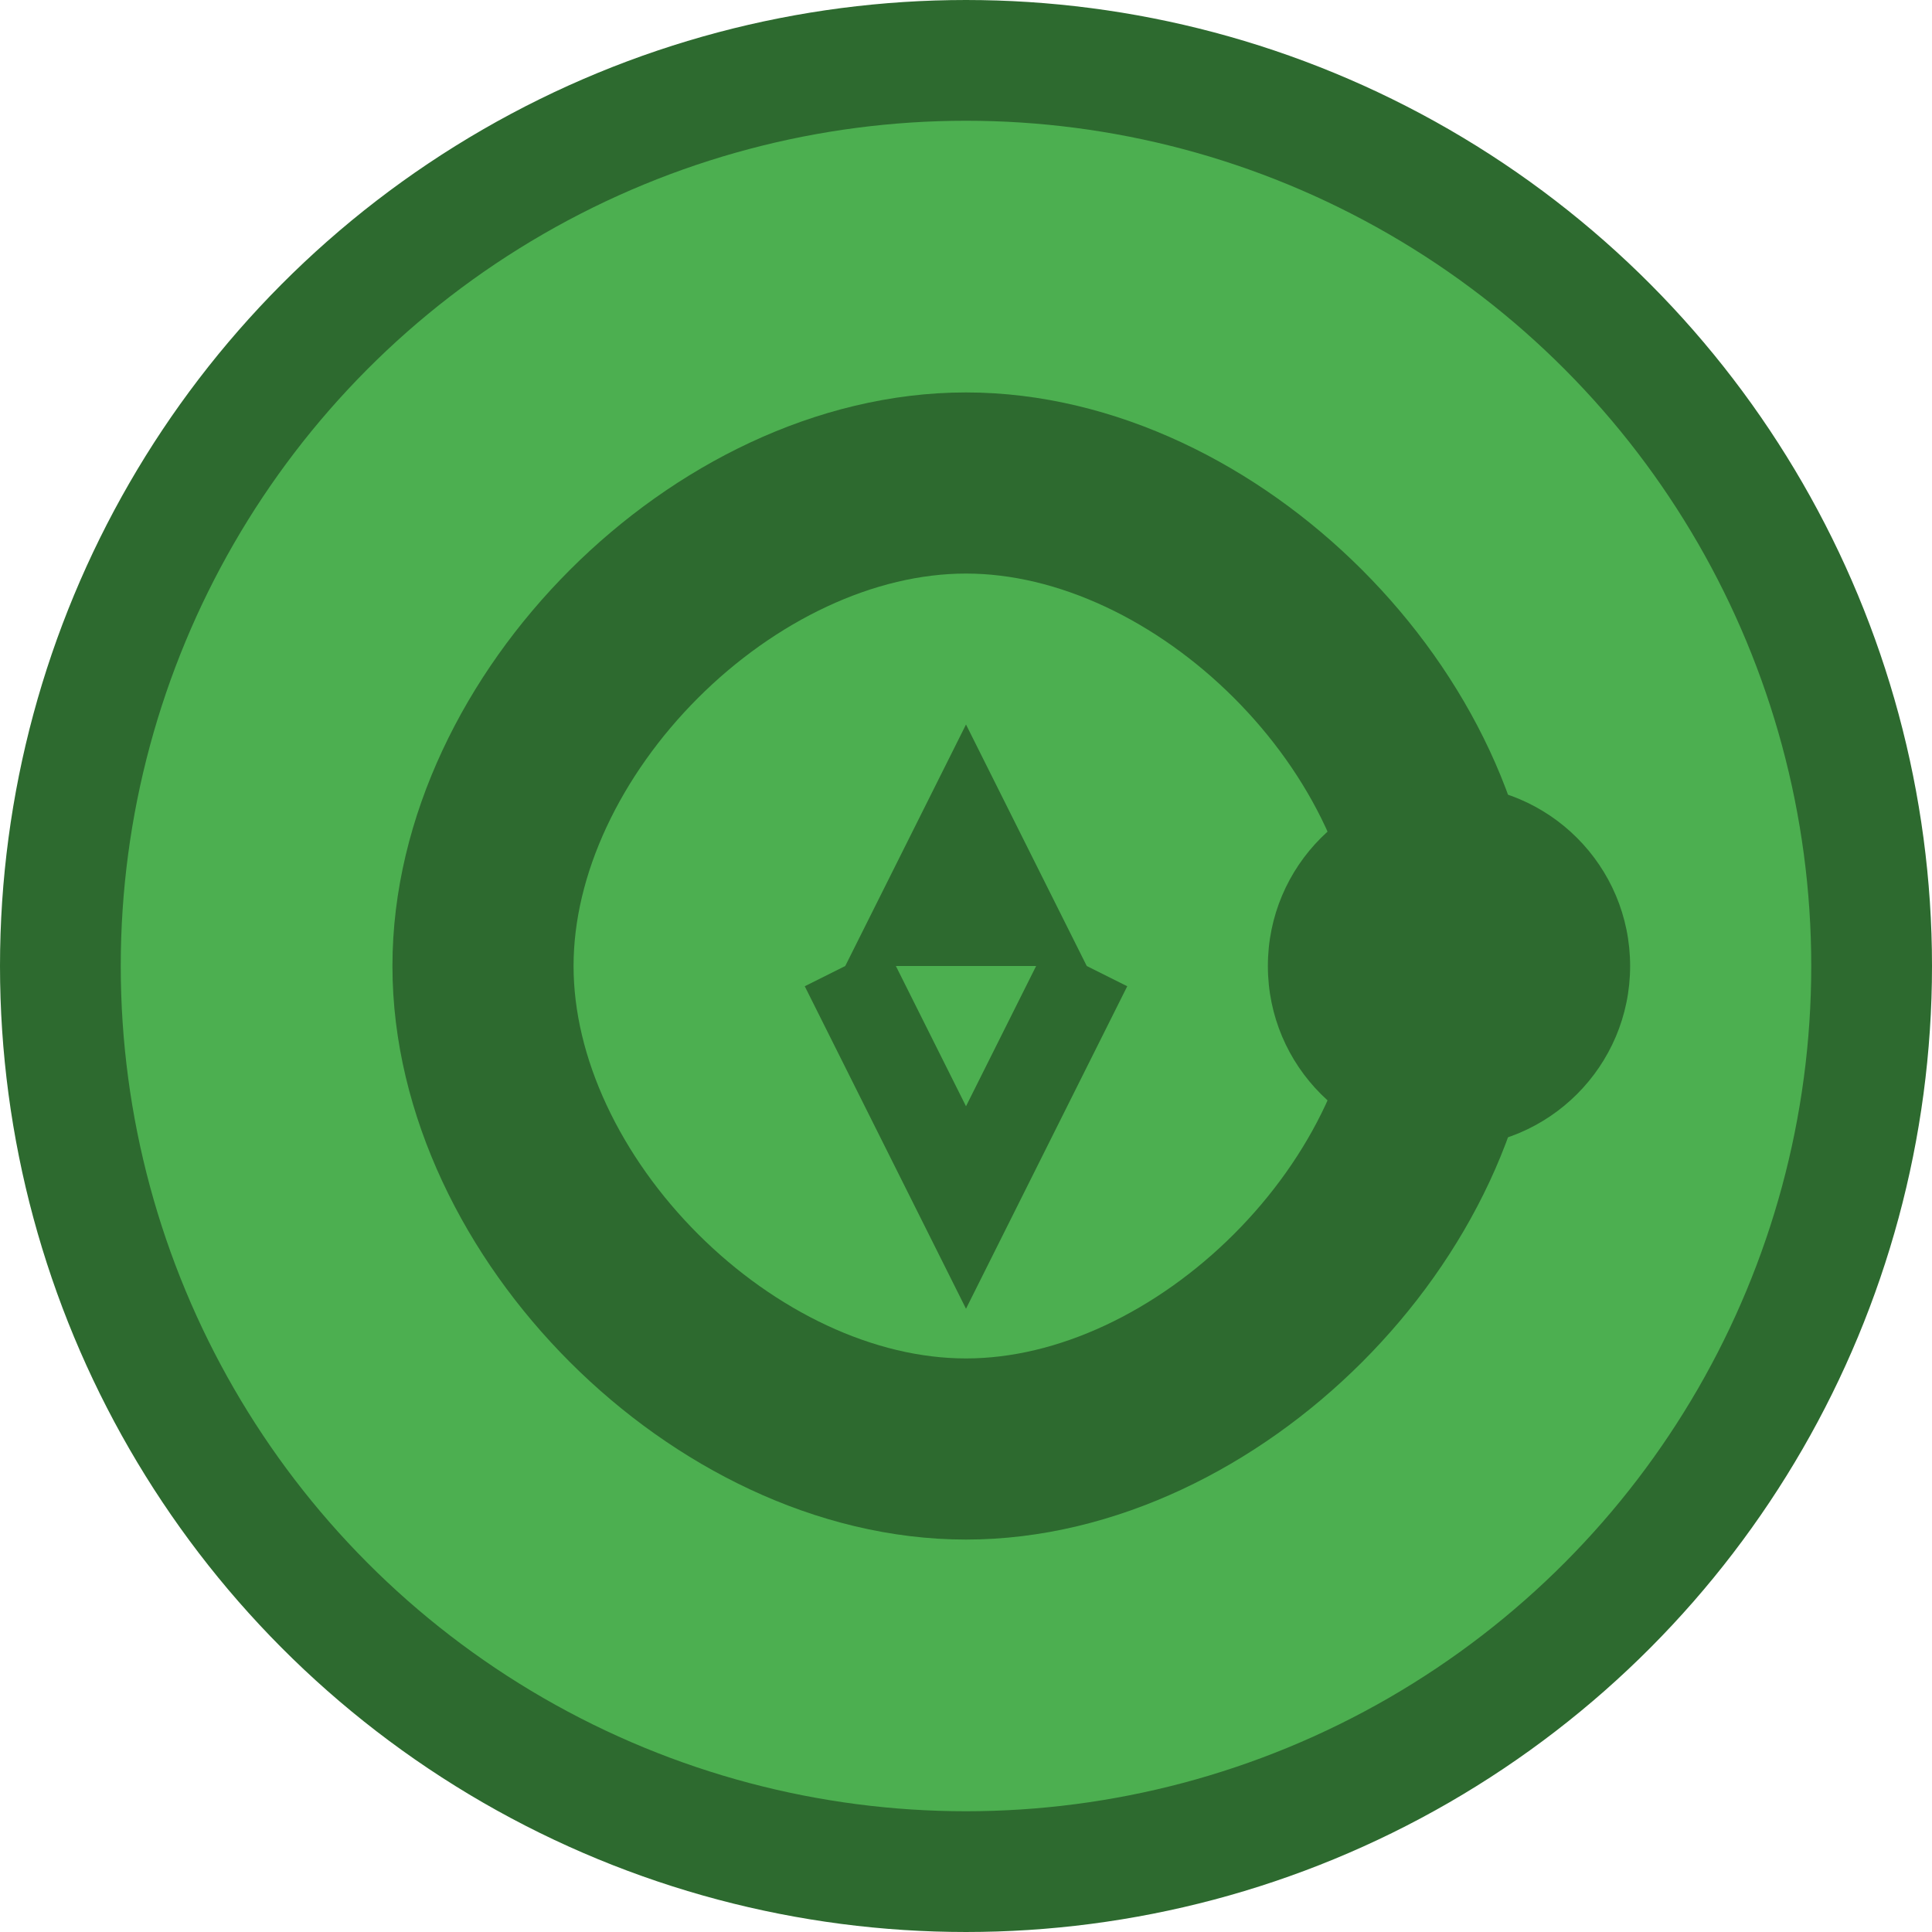<?xml version="1.0" encoding="UTF-8"?>
<svg width="32" height="32" viewBox="0 0 32 32" fill="none" xmlns="http://www.w3.org/2000/svg">
    <!-- Background circle -->
    <circle cx="16" cy="16" r="15" fill="#4CAF50" stroke="#2d6a2f" stroke-width="2"/>
    
    <!-- Snake body -->
    <path d="M8 16 C8 12 12 8 16 8 C20 8 24 12 24 16 C24 20 20 24 16 24 C12 24 8 20 8 16" 
          stroke="#2d6a2f" stroke-width="3" fill="none"/>
    
    <!-- Snake head -->
    <circle cx="24" cy="16" r="3" fill="#2d6a2f"/>
    
    <!-- Spade symbol -->
    <path d="M16 12 L14 16 L18 16 Z" fill="#2d6a2f"/>
    <path d="M14 16 L16 20 L18 16" stroke="#2d6a2f" stroke-width="1.5" fill="none"/>
</svg> 